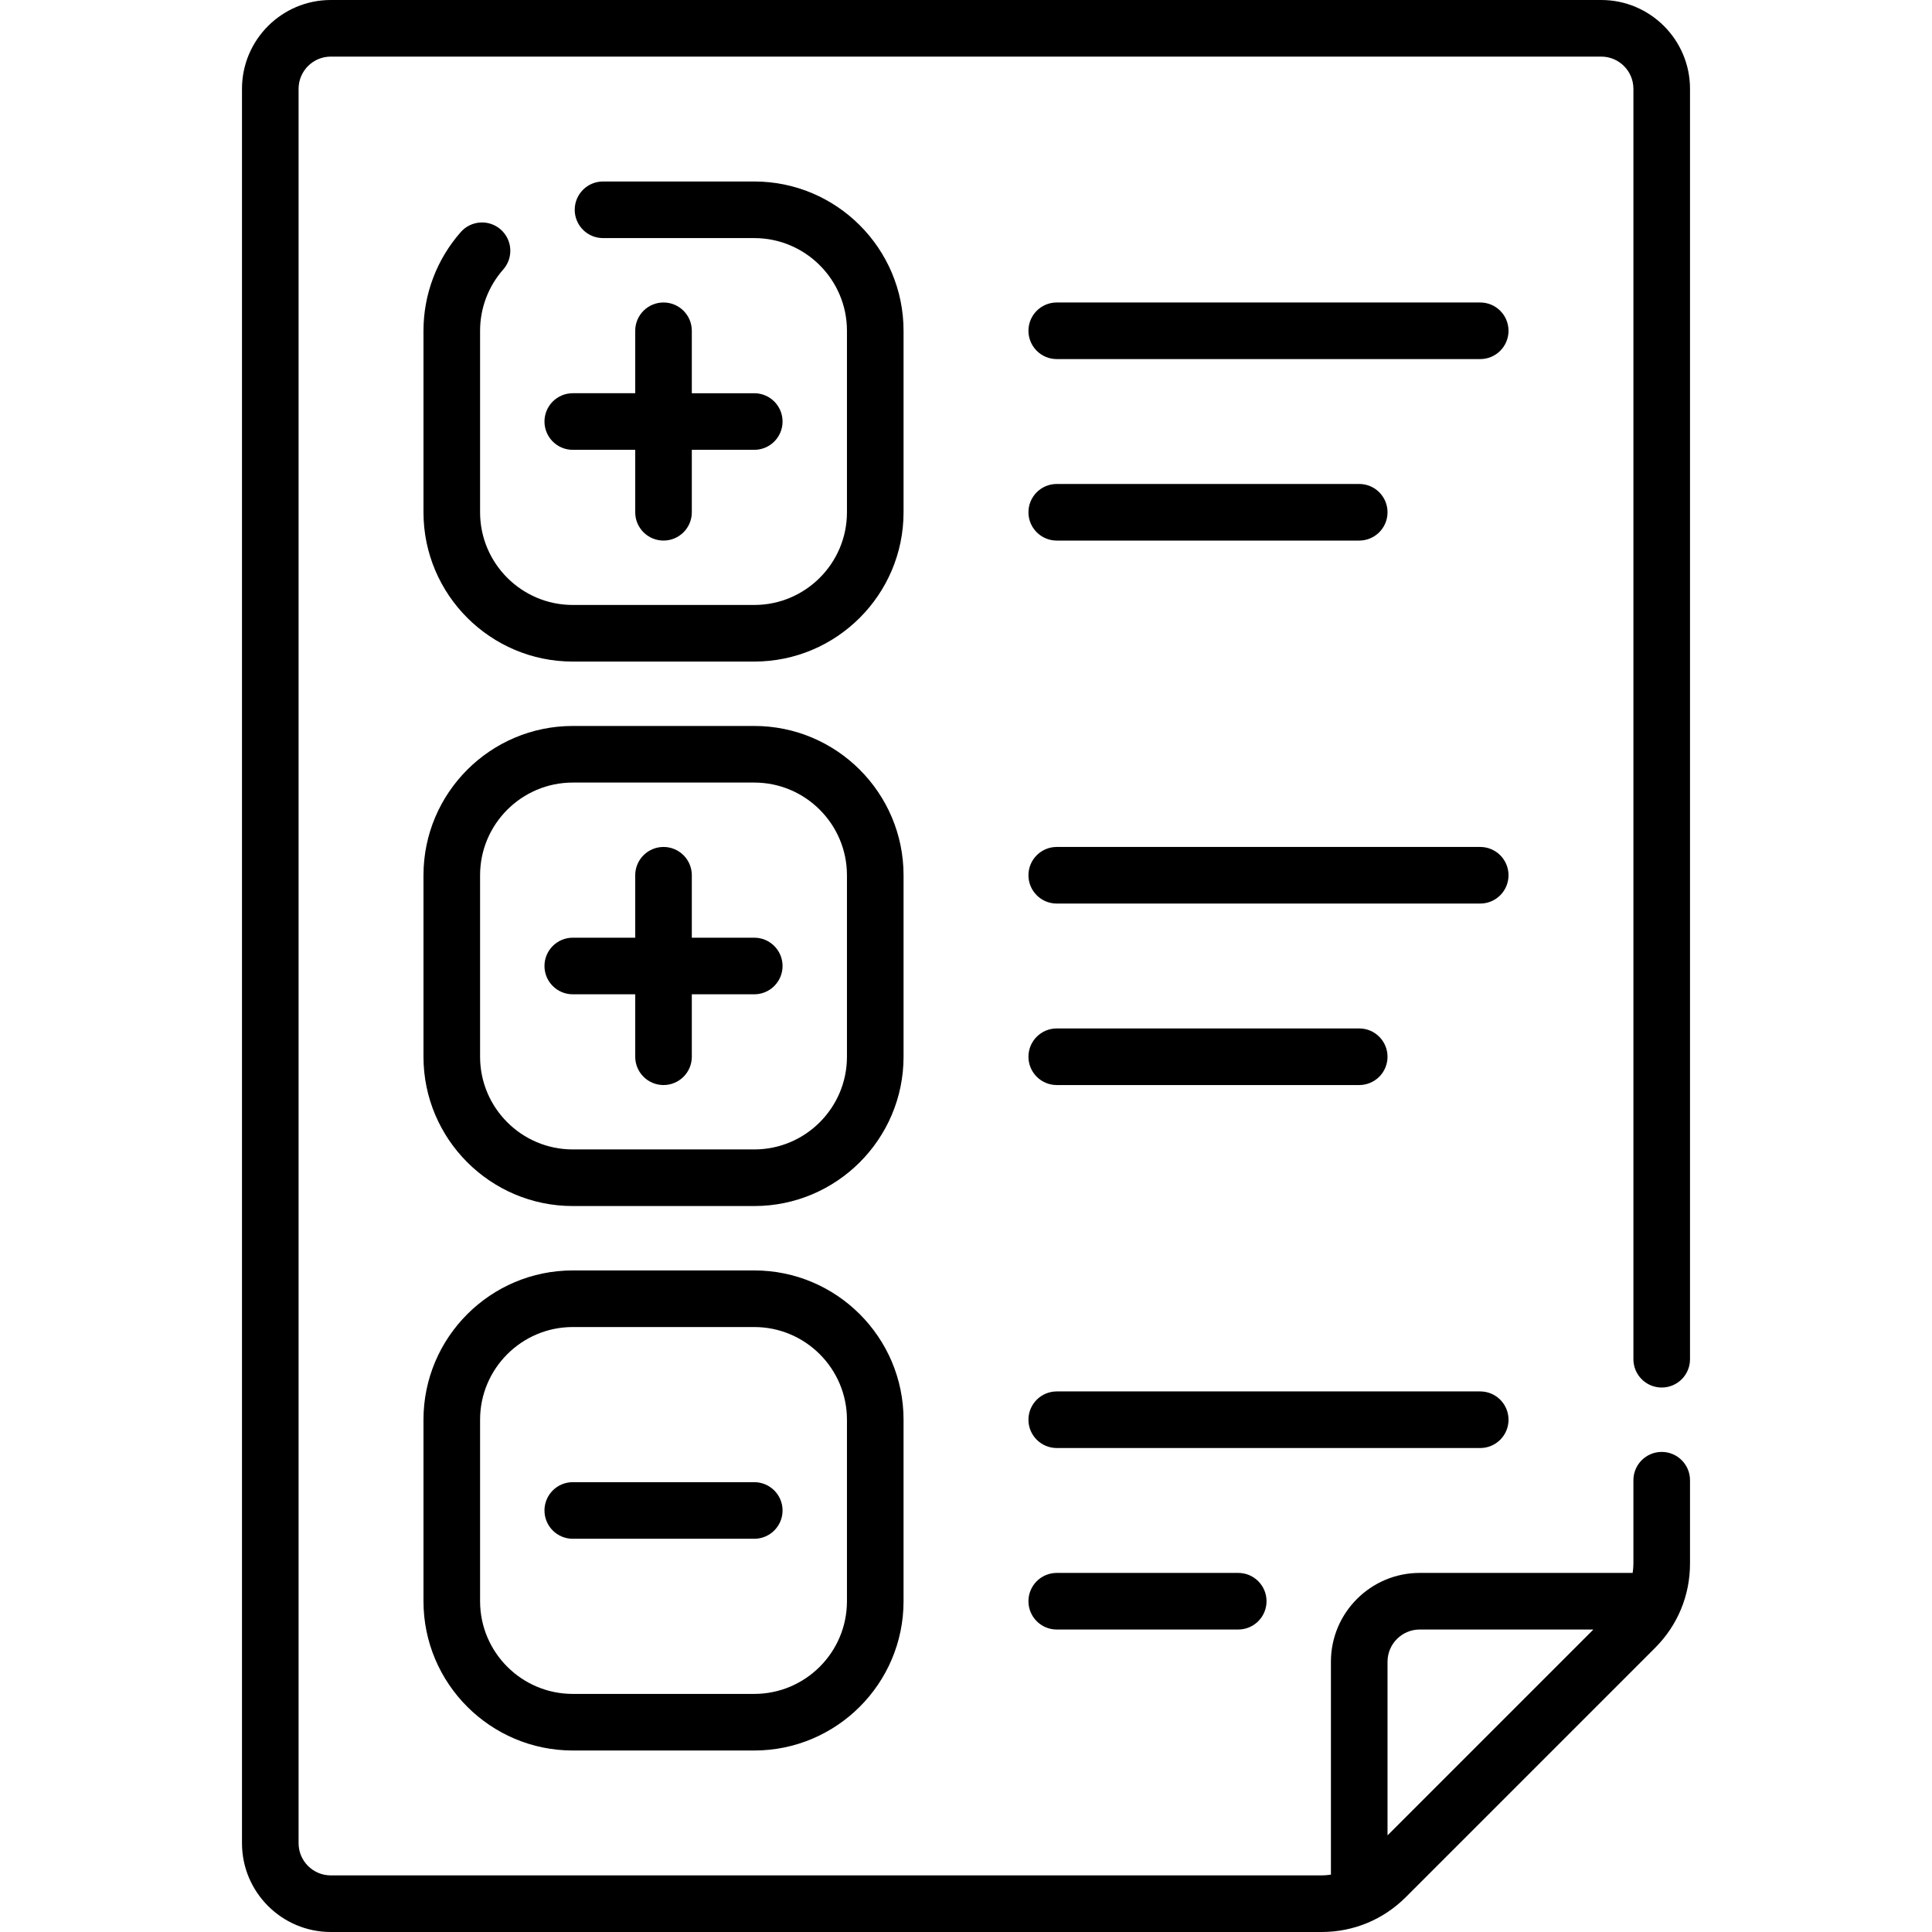 <svg id="Capa_1" enable-background="new 0 0 512 512" height="512" viewBox="0 0 512 512" width="512" xmlns="http://www.w3.org/2000/svg"><g><path d="m239.452 87.661c0-21.816-17.749-39.565-39.564-39.565h-40.081c-4.142 0-7.5 3.358-7.5 7.5s3.358 7.5 7.5 7.5h40.081c13.545 0 24.564 11.02 24.564 24.565v48.097c0 13.545-11.02 24.564-24.564 24.564h-48.097c-13.545 0-24.565-11.02-24.565-24.564v-48.097c0-5.99 2.18-11.76 6.138-16.245 2.741-3.106 2.445-7.845-.661-10.586s-7.845-2.445-10.586.661c-6.378 7.228-9.891 16.522-9.891 26.17v48.097c0 21.816 17.749 39.564 39.565 39.564h48.097c21.816 0 39.564-17.749 39.564-39.564z"/><path d="m175.839 80.161c-4.142 0-7.5 3.358-7.5 7.5v16.548h-16.548c-4.142 0-7.5 3.358-7.5 7.5s3.358 7.5 7.5 7.5h16.548v16.548c0 4.142 3.358 7.5 7.5 7.5s7.5-3.358 7.5-7.5v-16.547h16.548c4.142 0 7.5-3.358 7.5-7.5s-3.358-7.5-7.5-7.5h-16.548v-16.549c0-4.142-3.358-7.5-7.5-7.5z"/><path d="m239.452 231.952c0-21.816-17.749-39.564-39.564-39.564h-48.097c-21.816 0-39.565 17.749-39.565 39.564v48.097c0 21.816 17.749 39.564 39.565 39.564h48.097c21.816 0 39.564-17.749 39.564-39.564zm-15 48.096c0 13.545-11.02 24.564-24.564 24.564h-48.097c-13.545 0-24.565-11.02-24.565-24.564v-48.097c0-13.545 11.02-24.564 24.565-24.564h48.097c13.545 0 24.564 11.02 24.564 24.564z"/><path d="m199.887 248.5h-16.548v-16.548c0-4.142-3.358-7.5-7.5-7.5s-7.5 3.358-7.5 7.5v16.548h-16.548c-4.142 0-7.5 3.358-7.5 7.5s3.358 7.5 7.5 7.5h16.548v16.548c0 4.142 3.358 7.5 7.5 7.5s7.5-3.358 7.5-7.5v-16.548h16.548c4.142 0 7.5-3.358 7.5-7.5s-3.358-7.5-7.5-7.5z"/><path d="m199.887 336.677h-48.097c-21.816 0-39.565 17.749-39.565 39.564v48.097c0 21.816 17.749 39.564 39.565 39.564h48.097c21.816 0 39.564-17.749 39.564-39.564v-48.097c.001-21.815-17.748-39.564-39.564-39.564zm24.565 87.662c0 13.545-11.02 24.564-24.564 24.564h-48.097c-13.545 0-24.565-11.02-24.565-24.564v-48.097c0-13.545 11.02-24.564 24.565-24.564h48.097c13.545 0 24.564 11.02 24.564 24.564z"/><path d="m199.887 392.79h-48.097c-4.142 0-7.5 3.358-7.5 7.5s3.358 7.5 7.5 7.5h48.097c4.142 0 7.5-3.358 7.5-7.5s-3.358-7.5-7.5-7.5z"/><path d="m440.371 367.71c4.142 0 7.5-3.358 7.5-7.5v-336.678c0-12.976-10.557-23.532-23.532-23.532h-336.678c-12.975 0-23.532 10.556-23.532 23.532v464.936c0 12.976 10.557 23.532 23.532 23.532h262.587c8.426 0 16.349-3.281 22.308-9.24l66.074-66.074c5.959-5.958 9.241-13.881 9.241-22.309v-22.103c0-4.142-3.358-7.5-7.5-7.5s-7.5 3.358-7.5 7.5v22.103c0 .833-.081 1.652-.201 2.461h-56.429c-12.976 0-23.532 10.557-23.532 23.532v56.428c-.809.12-1.628.201-2.461.201h-262.587c-4.705 0-8.532-3.828-8.532-8.532v-464.935c0-4.705 3.828-8.532 8.532-8.532h336.678c4.705 0 8.532 3.827 8.532 8.532v336.678c0 4.142 3.358 7.5 7.5 7.5zm-64.129 64.129h46.022l-54.555 54.555v-46.022c0-4.705 3.828-8.533 8.533-8.533z"/><path d="m392.274 80.161h-112.226c-4.142 0-7.5 3.358-7.5 7.5s3.358 7.5 7.5 7.5h112.226c4.142 0 7.5-3.358 7.5-7.5s-3.357-7.5-7.5-7.5z"/><path d="m280.048 143.258h80.161c4.142 0 7.5-3.358 7.5-7.5s-3.358-7.5-7.5-7.5h-80.161c-4.142 0-7.5 3.358-7.5 7.5s3.358 7.5 7.5 7.5z"/><path d="m392.274 224.452h-112.226c-4.142 0-7.5 3.358-7.5 7.5s3.358 7.5 7.5 7.5h112.226c4.142 0 7.5-3.358 7.5-7.5s-3.357-7.5-7.5-7.5z"/><path d="m280.048 287.548h80.161c4.142 0 7.5-3.358 7.5-7.5s-3.358-7.5-7.5-7.5h-80.161c-4.142 0-7.5 3.358-7.5 7.5s3.358 7.5 7.5 7.5z"/><path d="m399.774 376.242c0-4.142-3.358-7.5-7.5-7.5h-112.226c-4.142 0-7.5 3.358-7.5 7.5s3.358 7.5 7.5 7.5h112.226c4.143 0 7.5-3.358 7.5-7.5z"/><path d="m280.048 416.839c-4.142 0-7.5 3.358-7.5 7.5s3.358 7.5 7.5 7.5h48.097c4.142 0 7.5-3.358 7.5-7.5s-3.358-7.5-7.5-7.5z"/></g></svg>